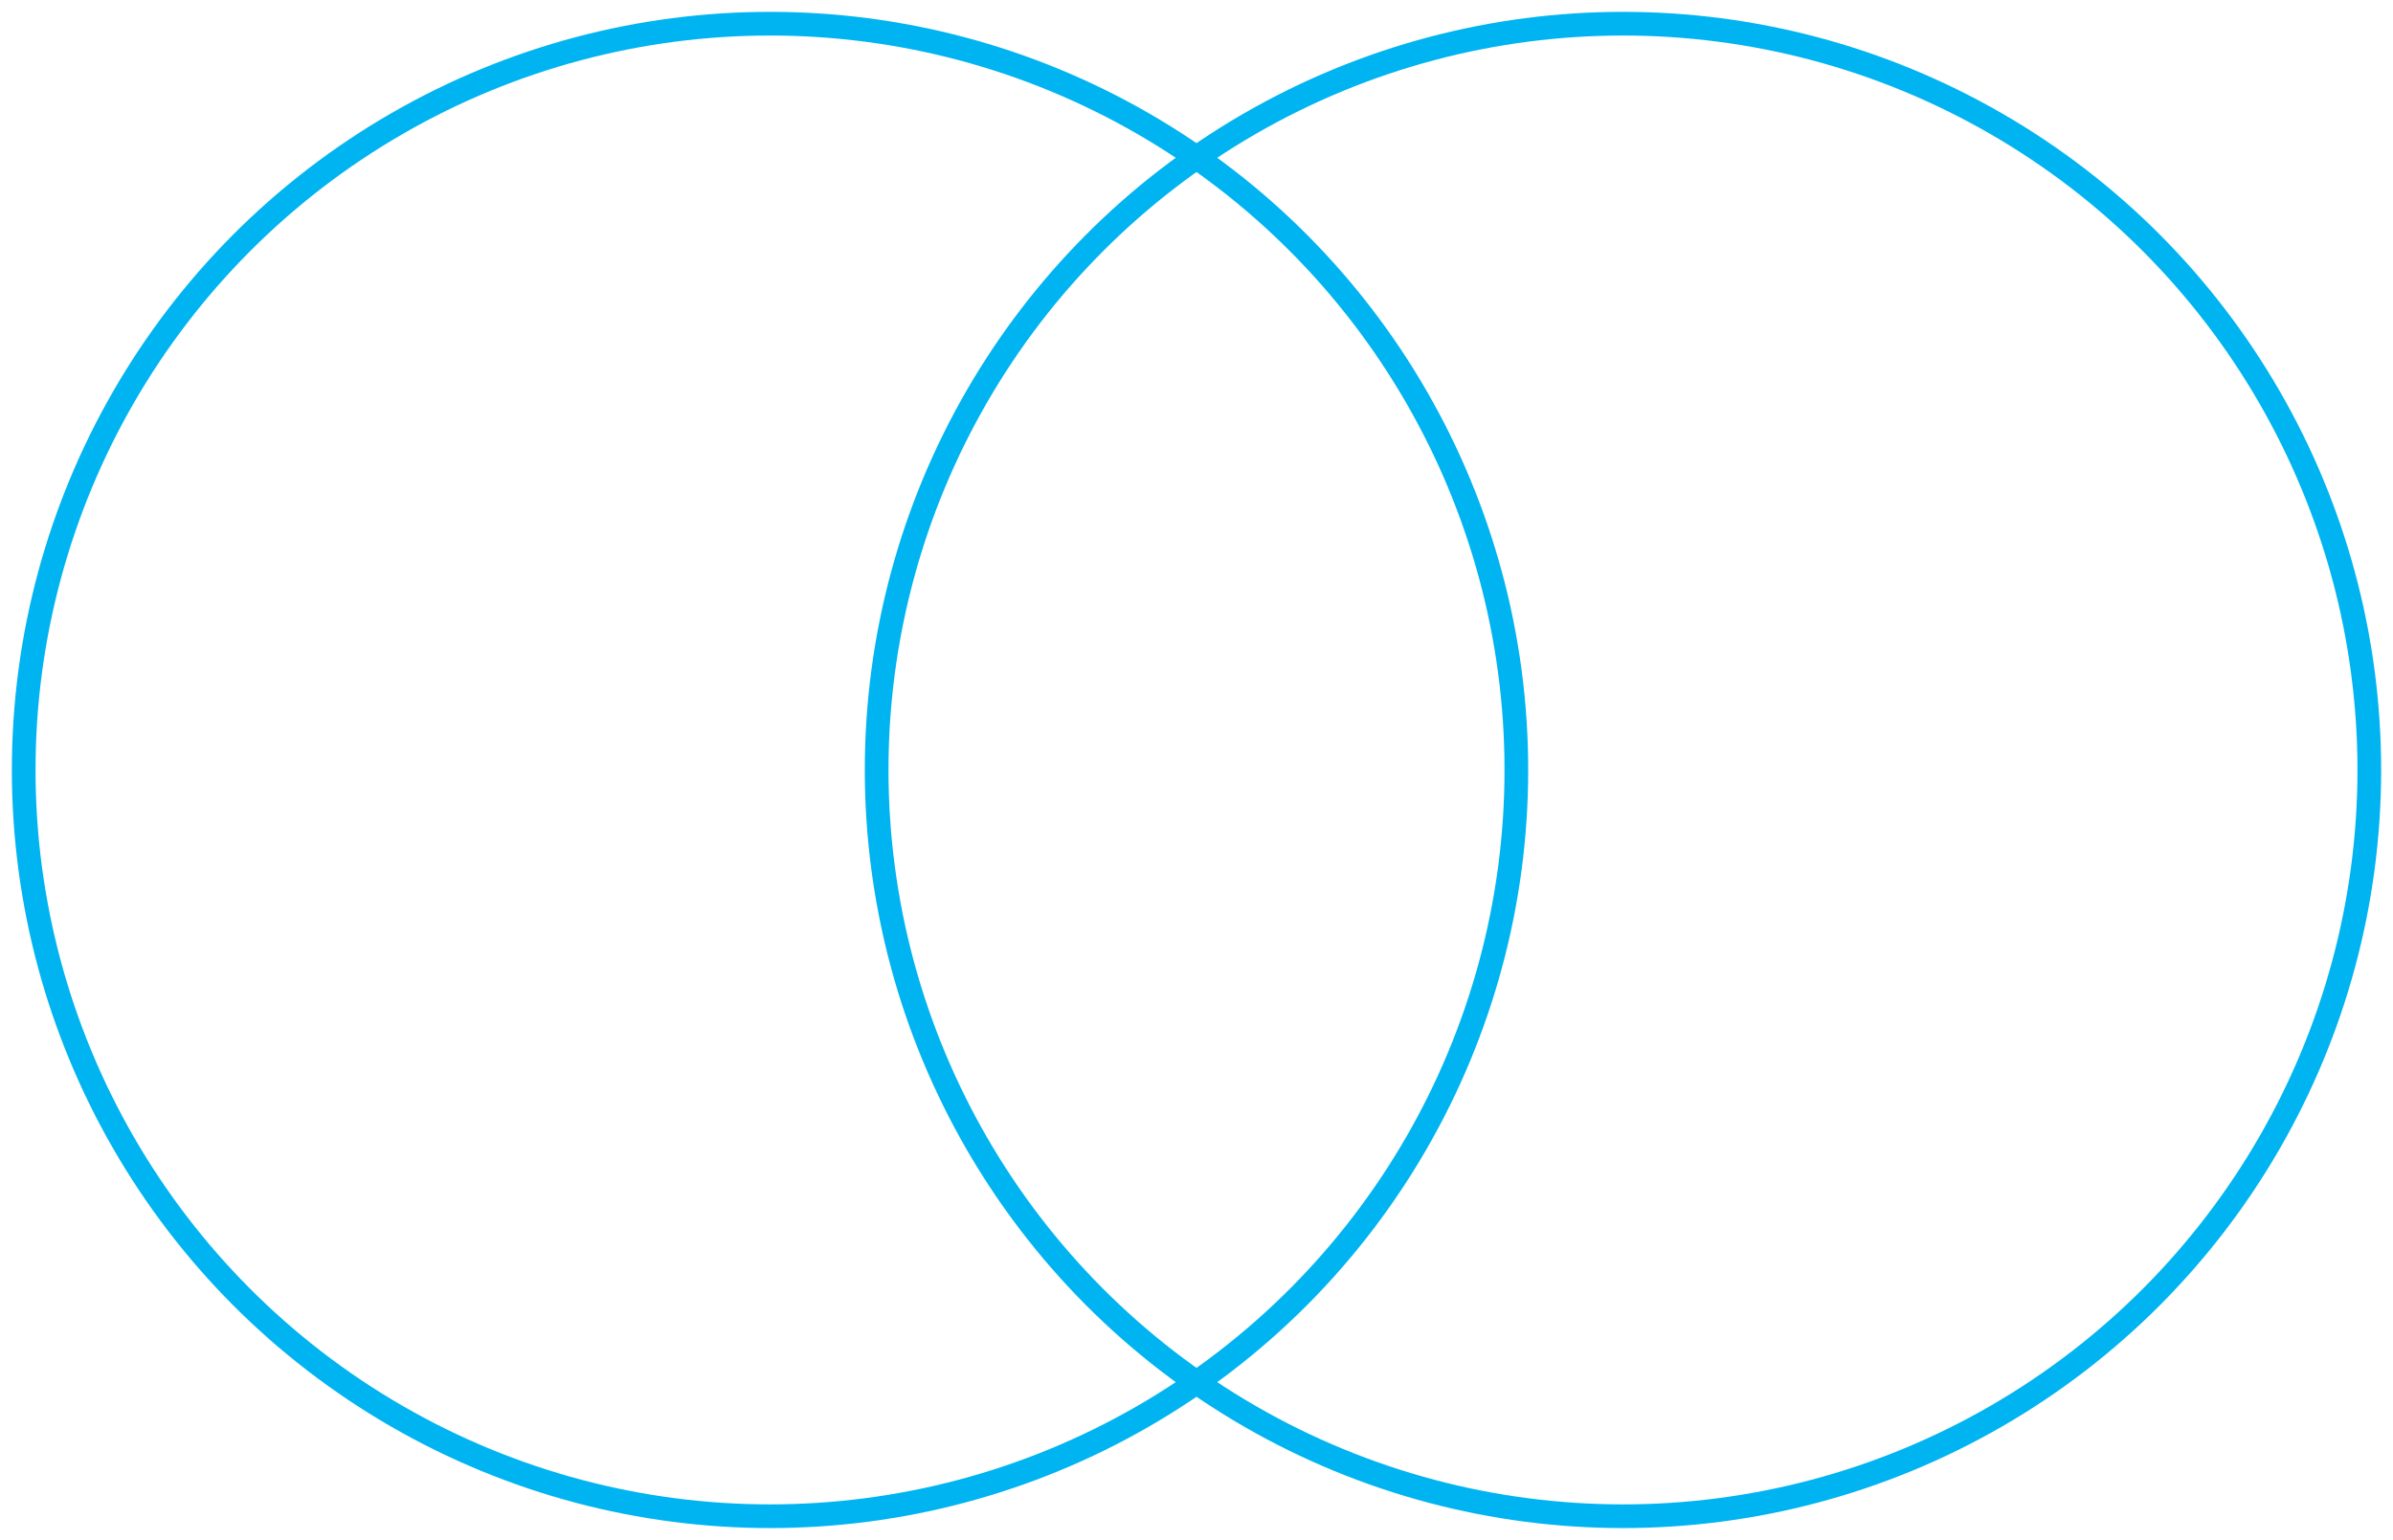 <?xml version="1.0" encoding="UTF-8" standalone="no"?>
<svg width="101px" height="65px" viewBox="0 0 101 65" version="1.1" xmlns="http://www.w3.org/2000/svg" xmlns:xlink="http://www.w3.org/1999/xlink" xmlns:sketch="http://www.bohemiancoding.com/sketch/ns">
    <!-- Generator: Sketch 3.3.2 (12043) - http://www.bohemiancoding.com/sketch -->
    <title>Slice 4</title>
    <desc>Created with Sketch.</desc>
    <defs></defs>
    <g id="Page-1" stroke="none" stroke-width="1" fill="none" fill-rule="evenodd" sketch:type="MSPage">
        <circle id="Oval-22-Copy" stroke="#00B4F1" sketch:type="MSShapeGroup" cx="32.5" cy="32.5" r="31.5"></circle>
        <circle id="Oval-22-Copy-2" stroke="#00B4F1" sketch:type="MSShapeGroup" cx="68.5" cy="32.5" r="31.5"></circle>
    </g>
</svg>